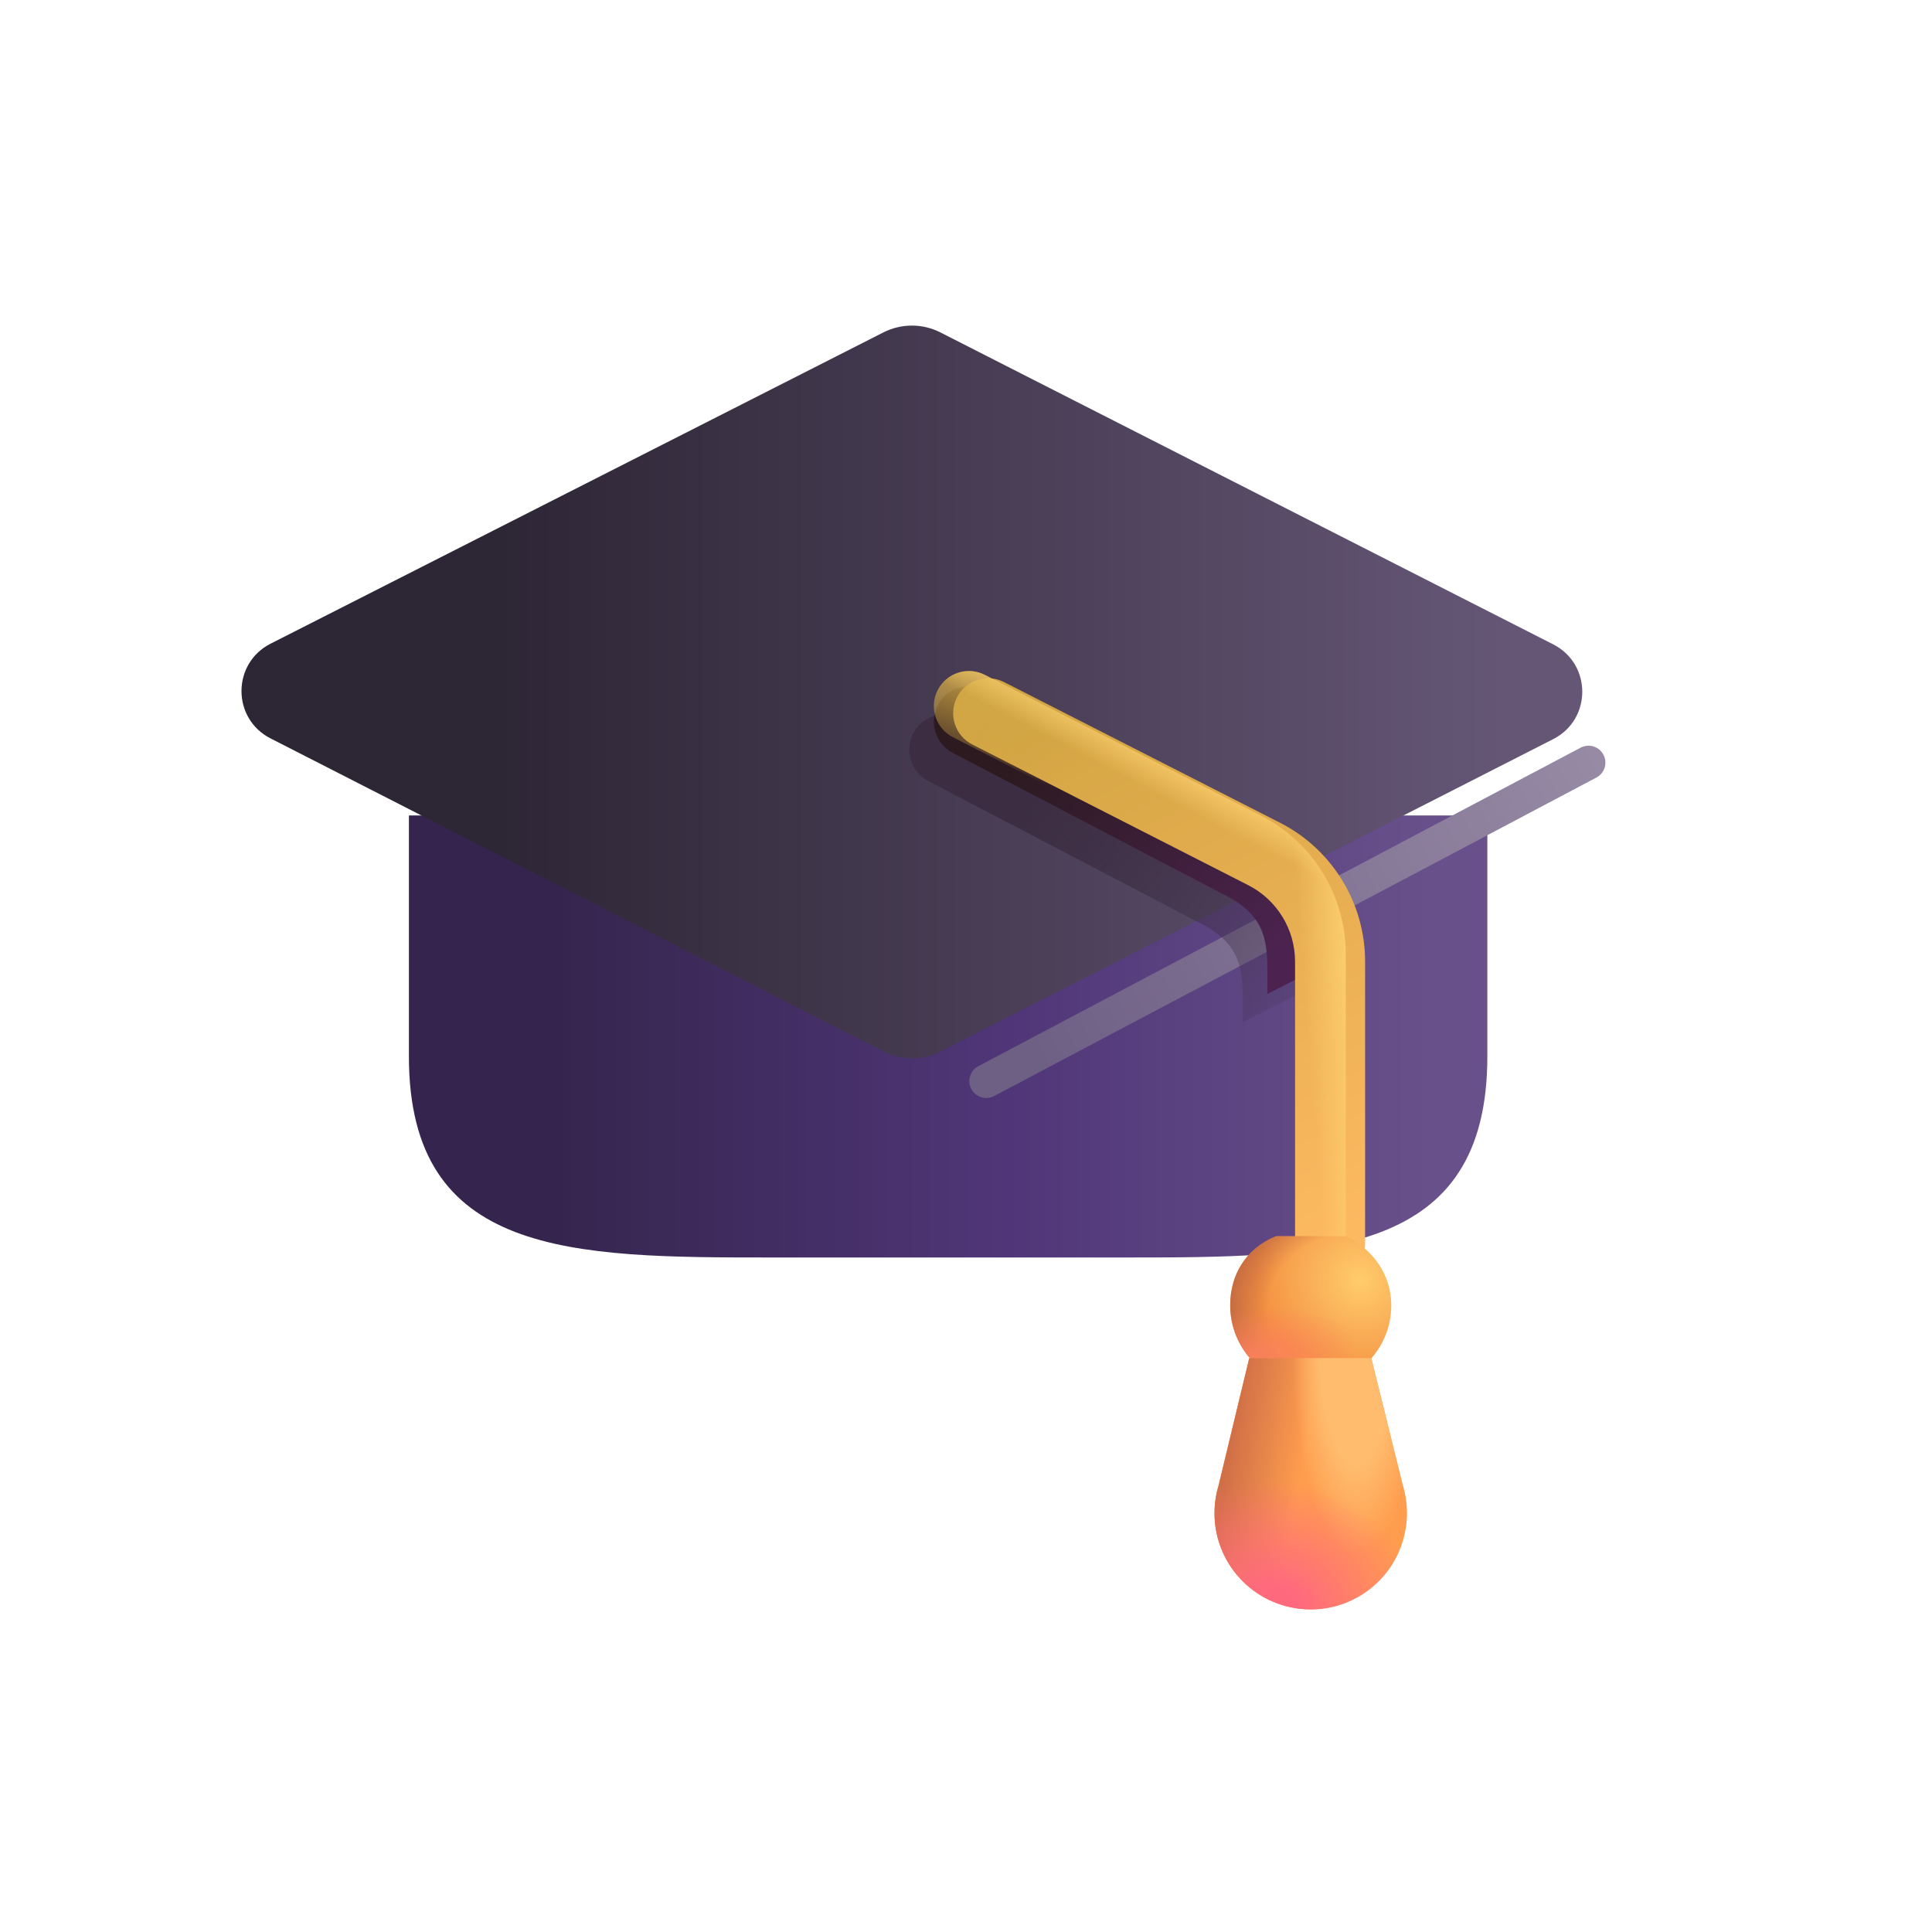 <svg width="40" height="40" viewBox="0 0 40 40" fill="none" xmlns="http://www.w3.org/2000/svg">
<g clip-path="url(#clip0_15_711)">
<g filter="url(#filter0_f_15_711)">
<circle cx="19.747" cy="19.253" r="10.004" transform="rotate(15 19.747 19.253)" fill="white"/>
</g>
<g filter="url(#filter1_i_15_711)">
<path d="M8.716 17.133H31.044V22.12C31.044 26.262 27.686 26.285 23.544 26.285H16.216C12.073 26.285 8.716 26.262 8.716 22.12V17.133Z" fill="url(#paint0_linear_15_711)"/>
</g>
<g filter="url(#filter2_ii_15_711)">
<path d="M19.289 23.519L6.6 17.037C5.799 16.628 5.8 15.484 6.602 15.077L19.29 8.632C19.661 8.444 20.099 8.444 20.469 8.632L33.158 15.091C33.959 15.499 33.96 16.643 33.159 17.052L20.471 23.52C20.099 23.709 19.66 23.709 19.289 23.519Z" fill="url(#paint1_linear_15_711)"/>
</g>
<g filter="url(#filter3_f_15_711)">
<path d="M20.419 22.383L32.888 15.789" stroke="url(#paint2_linear_15_711)" stroke-width="0.7" stroke-linecap="round"/>
</g>
<g filter="url(#filter4_f_15_711)">
<path d="M27.137 20.445L25.73 21.162V20.662C25.73 19.995 25.643 19.494 24.785 19.081L19.212 16.167C18.864 15.985 18.726 15.549 18.903 15.192C19.08 14.835 19.506 14.694 19.854 14.876L25.428 17.789C26.418 18.307 27.063 19.319 27.137 20.445Z" fill="url(#paint3_linear_15_711)"/>
</g>
<g filter="url(#filter5_f_15_711)">
<path d="M27.646 19.862L26.239 20.579V20.079C26.239 19.412 26.152 18.91 25.294 18.498L19.72 15.584C19.372 15.402 19.234 14.966 19.412 14.609C19.589 14.252 20.015 14.111 20.363 14.292L25.936 17.206C26.927 17.724 27.572 18.735 27.646 19.862Z" fill="url(#paint4_linear_15_711)"/>
</g>
<g filter="url(#filter6_i_15_711)">
<path fill-rule="evenodd" clip-rule="evenodd" d="M19.413 14.288C19.595 13.932 20.032 13.79 20.389 13.972L26.103 16.885C27.183 17.436 27.863 18.546 27.863 19.758V25.602C27.863 26.002 27.538 26.327 27.137 26.327C26.737 26.327 26.413 26.002 26.413 25.602V19.758C26.413 19.091 26.038 18.48 25.444 18.177L19.73 15.264C19.373 15.082 19.232 14.645 19.413 14.288Z" fill="url(#paint5_linear_15_711)"/>
</g>
<path fill-rule="evenodd" clip-rule="evenodd" d="M19.413 14.288C19.595 13.932 20.032 13.79 20.389 13.972L26.103 16.885C27.183 17.436 27.863 18.546 27.863 19.758V25.602C27.863 26.002 27.538 26.327 27.137 26.327C26.737 26.327 26.413 26.002 26.413 25.602V19.758C26.413 19.091 26.038 18.48 25.444 18.177L19.73 15.264C19.373 15.082 19.232 14.645 19.413 14.288Z" fill="url(#paint6_radial_15_711)"/>
<path fill-rule="evenodd" clip-rule="evenodd" d="M19.413 14.288C19.595 13.932 20.032 13.79 20.389 13.972L26.103 16.885C27.183 17.436 27.863 18.546 27.863 19.758V25.602C27.863 26.002 27.538 26.327 27.137 26.327C26.737 26.327 26.413 26.002 26.413 25.602V19.758C26.413 19.091 26.038 18.48 25.444 18.177L19.73 15.264C19.373 15.082 19.232 14.645 19.413 14.288Z" fill="url(#paint7_linear_15_711)"/>
<path fill-rule="evenodd" clip-rule="evenodd" d="M19.413 14.288C19.595 13.932 20.032 13.79 20.389 13.972L26.103 16.885C27.183 17.436 27.863 18.546 27.863 19.758V25.602C27.863 26.002 27.538 26.327 27.137 26.327C26.737 26.327 26.413 26.002 26.413 25.602V19.758C26.413 19.091 26.038 18.48 25.444 18.177L19.73 15.264C19.373 15.082 19.232 14.645 19.413 14.288Z" fill="url(#paint8_linear_15_711)"/>
<path d="M26.419 25.594C25.77 25.86 25.47 26.417 25.47 27.024C25.47 27.945 26.216 28.692 27.137 28.692C28.059 28.692 28.805 27.945 28.805 27.024C28.805 26.417 28.45 25.875 27.864 25.594H26.419Z" fill="url(#paint9_radial_15_711)"/>
<path d="M26.419 25.594C25.77 25.86 25.47 26.417 25.47 27.024C25.47 27.945 26.216 28.692 27.137 28.692C28.059 28.692 28.805 27.945 28.805 27.024C28.805 26.417 28.45 25.875 27.864 25.594H26.419Z" fill="url(#paint10_radial_15_711)"/>
<path d="M26.419 25.594C25.77 25.86 25.47 26.417 25.47 27.024C25.47 27.945 26.216 28.692 27.137 28.692C28.059 28.692 28.805 27.945 28.805 27.024C28.805 26.417 28.45 25.875 27.864 25.594H26.419Z" fill="url(#paint11_radial_15_711)"/>
<path d="M25.226 30.767L25.864 28.118H28.391L29.043 30.744C29.099 30.929 29.13 31.125 29.13 31.328C29.13 32.429 28.238 33.321 27.137 33.321C26.037 33.321 25.145 32.429 25.145 31.328C25.145 31.133 25.173 30.945 25.226 30.767Z" fill="#FF9D4E"/>
<path d="M25.226 30.767L25.864 28.118H28.391L29.043 30.744C29.099 30.929 29.13 31.125 29.13 31.328C29.13 32.429 28.238 33.321 27.137 33.321C26.037 33.321 25.145 32.429 25.145 31.328C25.145 31.133 25.173 30.945 25.226 30.767Z" fill="url(#paint12_linear_15_711)"/>
<path d="M25.226 30.767L25.864 28.118H28.391L29.043 30.744C29.099 30.929 29.13 31.125 29.13 31.328C29.13 32.429 28.238 33.321 27.137 33.321C26.037 33.321 25.145 32.429 25.145 31.328C25.145 31.133 25.173 30.945 25.226 30.767Z" fill="url(#paint13_radial_15_711)"/>
<path d="M25.226 30.767L25.864 28.118H28.391L29.043 30.744C29.099 30.929 29.13 31.125 29.13 31.328C29.13 32.429 28.238 33.321 27.137 33.321C26.037 33.321 25.145 32.429 25.145 31.328C25.145 31.133 25.173 30.945 25.226 30.767Z" fill="url(#paint14_radial_15_711)"/>
</g>
<defs>
<filter id="filter0_f_15_711" x="-10.26" y="-10.754" width="60.014" height="60.014" filterUnits="userSpaceOnUse" color-interpolation-filters="sRGB">
<feFlood flood-opacity="0" result="BackgroundImageFix"/>
<feBlend mode="normal" in="SourceGraphic" in2="BackgroundImageFix" result="shape"/>
<feGaussianBlur stdDeviation="10" result="effect1_foregroundBlur_15_711"/>
</filter>
<filter id="filter1_i_15_711" x="8.466" y="16.883" width="22.578" height="9.402" filterUnits="userSpaceOnUse" color-interpolation-filters="sRGB">
<feFlood flood-opacity="0" result="BackgroundImageFix"/>
<feBlend mode="normal" in="SourceGraphic" in2="BackgroundImageFix" result="shape"/>
<feColorMatrix in="SourceAlpha" type="matrix" values="0 0 0 0 0 0 0 0 0 0 0 0 0 0 0 0 0 0 127 0" result="hardAlpha"/>
<feOffset dx="-0.25" dy="-0.25"/>
<feGaussianBlur stdDeviation="0.25"/>
<feComposite in2="hardAlpha" operator="arithmetic" k2="-1" k3="1"/>
<feColorMatrix type="matrix" values="0 0 0 0 0.471 0 0 0 0 0.373 0 0 0 0 0.659 0 0 0 1 0"/>
<feBlend mode="normal" in2="shape" result="effect1_innerShadow_15_711"/>
</filter>
<filter id="filter2_ii_15_711" x="5" y="7.741" width="28.759" height="15.92" filterUnits="userSpaceOnUse" color-interpolation-filters="sRGB">
<feFlood flood-opacity="0" result="BackgroundImageFix"/>
<feBlend mode="normal" in="SourceGraphic" in2="BackgroundImageFix" result="shape"/>
<feColorMatrix in="SourceAlpha" type="matrix" values="0 0 0 0 0 0 0 0 0 0 0 0 0 0 0 0 0 0 127 0" result="hardAlpha"/>
<feOffset dy="-1.25"/>
<feGaussianBlur stdDeviation="0.375"/>
<feComposite in2="hardAlpha" operator="arithmetic" k2="-1" k3="1"/>
<feColorMatrix type="matrix" values="0 0 0 0 0.133 0 0 0 0 0.098 0 0 0 0 0.176 0 0 0 1 0"/>
<feBlend mode="normal" in2="shape" result="effect1_innerShadow_15_711"/>
<feColorMatrix in="SourceAlpha" type="matrix" values="0 0 0 0 0 0 0 0 0 0 0 0 0 0 0 0 0 0 127 0" result="hardAlpha"/>
<feOffset dx="-1" dy="-0.5"/>
<feGaussianBlur stdDeviation="0.5"/>
<feComposite in2="hardAlpha" operator="arithmetic" k2="-1" k3="1"/>
<feColorMatrix type="matrix" values="0 0 0 0 0.373 0 0 0 0 0.255 0 0 0 0 0.502 0 0 0 1 0"/>
<feBlend mode="normal" in2="effect1_innerShadow_15_711" result="effect2_innerShadow_15_711"/>
</filter>
<filter id="filter3_f_15_711" x="19.569" y="14.939" width="14.169" height="8.294" filterUnits="userSpaceOnUse" color-interpolation-filters="sRGB">
<feFlood flood-opacity="0" result="BackgroundImageFix"/>
<feBlend mode="normal" in="SourceGraphic" in2="BackgroundImageFix" result="shape"/>
<feGaussianBlur stdDeviation="0.25" result="effect1_foregroundBlur_15_711"/>
</filter>
<filter id="filter4_f_15_711" x="18.326" y="14.296" width="9.312" height="7.366" filterUnits="userSpaceOnUse" color-interpolation-filters="sRGB">
<feFlood flood-opacity="0" result="BackgroundImageFix"/>
<feBlend mode="normal" in="SourceGraphic" in2="BackgroundImageFix" result="shape"/>
<feGaussianBlur stdDeviation="0.25" result="effect1_foregroundBlur_15_711"/>
</filter>
<filter id="filter5_f_15_711" x="18.934" y="13.813" width="9.112" height="7.166" filterUnits="userSpaceOnUse" color-interpolation-filters="sRGB">
<feFlood flood-opacity="0" result="BackgroundImageFix"/>
<feBlend mode="normal" in="SourceGraphic" in2="BackgroundImageFix" result="shape"/>
<feGaussianBlur stdDeviation="0.2" result="effect1_foregroundBlur_15_711"/>
</filter>
<filter id="filter6_i_15_711" x="19.334" y="13.893" width="8.928" height="12.585" filterUnits="userSpaceOnUse" color-interpolation-filters="sRGB">
<feFlood flood-opacity="0" result="BackgroundImageFix"/>
<feBlend mode="normal" in="SourceGraphic" in2="BackgroundImageFix" result="shape"/>
<feColorMatrix in="SourceAlpha" type="matrix" values="0 0 0 0 0 0 0 0 0 0 0 0 0 0 0 0 0 0 127 0" result="hardAlpha"/>
<feOffset dx="0.4" dy="0.15"/>
<feGaussianBlur stdDeviation="0.325"/>
<feComposite in2="hardAlpha" operator="arithmetic" k2="-1" k3="1"/>
<feColorMatrix type="matrix" values="0 0 0 0 0.8 0 0 0 0 0.459 0 0 0 0 0.227 0 0 0 1 0"/>
<feBlend mode="normal" in2="shape" result="effect1_innerShadow_15_711"/>
</filter>
<linearGradient id="paint0_linear_15_711" x1="29.95" y1="21.709" x2="9.95" y2="21.709" gradientUnits="userSpaceOnUse">
<stop stop-color="#68518B"/>
<stop offset="0.444" stop-color="#503678"/>
<stop offset="0.909" stop-color="#35254E"/>
</linearGradient>
<linearGradient id="paint1_linear_15_711" x1="32.192" y1="16.076" x2="11.262" y2="16.076" gradientUnits="userSpaceOnUse">
<stop stop-color="#655676"/>
<stop offset="1" stop-color="#2D2635"/>
</linearGradient>
<linearGradient id="paint2_linear_15_711" x1="21.762" y1="22.383" x2="33.95" y2="15.383" gradientUnits="userSpaceOnUse">
<stop stop-color="#6E5F85"/>
<stop offset="1" stop-color="#9A8DA7"/>
</linearGradient>
<linearGradient id="paint3_linear_15_711" x1="21.443" y1="16.33" x2="27.857" y2="21.578" gradientUnits="userSpaceOnUse">
<stop stop-color="#3C2D42"/>
<stop offset="1" stop-color="#3D2C43" stop-opacity="0"/>
</linearGradient>
<linearGradient id="paint4_linear_15_711" x1="21.035" y1="15.805" x2="26.079" y2="20.266" gradientUnits="userSpaceOnUse">
<stop stop-color="#2C1A20"/>
<stop offset="1" stop-color="#4C2350"/>
</linearGradient>
<linearGradient id="paint5_linear_15_711" x1="21.262" y1="14.383" x2="27.387" y2="26.327" gradientUnits="userSpaceOnUse">
<stop stop-color="#D3A543"/>
<stop offset="1" stop-color="#FFBA62"/>
</linearGradient>
<radialGradient id="paint6_radial_15_711" cx="0" cy="0" r="1" gradientUnits="userSpaceOnUse" gradientTransform="translate(19.684 13.583) rotate(26.959) scale(3.895 2.428)">
<stop stop-color="#D0A745"/>
<stop offset="1" stop-color="#D0A745" stop-opacity="0"/>
</radialGradient>
<linearGradient id="paint7_linear_15_711" x1="28.273" y1="21.335" x2="27.076" y2="21.424" gradientUnits="userSpaceOnUse">
<stop stop-color="#FFD574"/>
<stop offset="1" stop-color="#FFD574" stop-opacity="0"/>
</linearGradient>
<linearGradient id="paint8_linear_15_711" x1="26.089" y1="16.441" x2="25.625" y2="17.324" gradientUnits="userSpaceOnUse">
<stop stop-color="#FFD574"/>
<stop offset="1" stop-color="#FFD574" stop-opacity="0"/>
</linearGradient>
<radialGradient id="paint9_radial_15_711" cx="0" cy="0" r="1" gradientUnits="userSpaceOnUse" gradientTransform="translate(28.154 26.512) rotate(137.337) scale(2.076 2.235)">
<stop stop-color="#FFCC6C"/>
<stop offset="1" stop-color="#F49041"/>
</radialGradient>
<radialGradient id="paint10_radial_15_711" cx="0" cy="0" r="1" gradientUnits="userSpaceOnUse" gradientTransform="translate(28.44 27.409) rotate(-157.449) scale(3.725 2.996)">
<stop offset="0.6" stop-color="#B25D41" stop-opacity="0"/>
<stop offset="0.911" stop-color="#B25D41"/>
</radialGradient>
<radialGradient id="paint11_radial_15_711" cx="0" cy="0" r="1" gradientUnits="userSpaceOnUse" gradientTransform="translate(25.845 28.197) rotate(-8.858) scale(2.272 1.104)">
<stop stop-color="#FD805E"/>
<stop offset="1" stop-color="#FD805E" stop-opacity="0"/>
</radialGradient>
<linearGradient id="paint12_linear_15_711" x1="25.35" y1="30.719" x2="26.866" y2="30.966" gradientUnits="userSpaceOnUse">
<stop stop-color="#D17047"/>
<stop offset="1" stop-color="#D17047" stop-opacity="0"/>
</linearGradient>
<radialGradient id="paint13_radial_15_711" cx="0" cy="0" r="1" gradientUnits="userSpaceOnUse" gradientTransform="translate(28.09 27.847) rotate(90) scale(4.373 1.341)">
<stop offset="0.567" stop-color="#FFBC6E"/>
<stop offset="1" stop-color="#FFBC6E" stop-opacity="0"/>
</radialGradient>
<radialGradient id="paint14_radial_15_711" cx="0" cy="0" r="1" gradientUnits="userSpaceOnUse" gradientTransform="translate(26.399 33.321) rotate(-77.367) scale(2.666 3.079)">
<stop offset="0.165" stop-color="#FF697E"/>
<stop offset="1" stop-color="#FF697E" stop-opacity="0"/>
</radialGradient>
<clipPath id="clip0_15_711">
<path d="M0 4C0 1.791 1.791 0 4 0H36C38.209 0 40 1.791 40 4V36C40 38.209 38.209 40 36 40H4C1.791 40 0 38.209 0 36V4Z" fill="white"/>
</clipPath>
</defs>
</svg>
